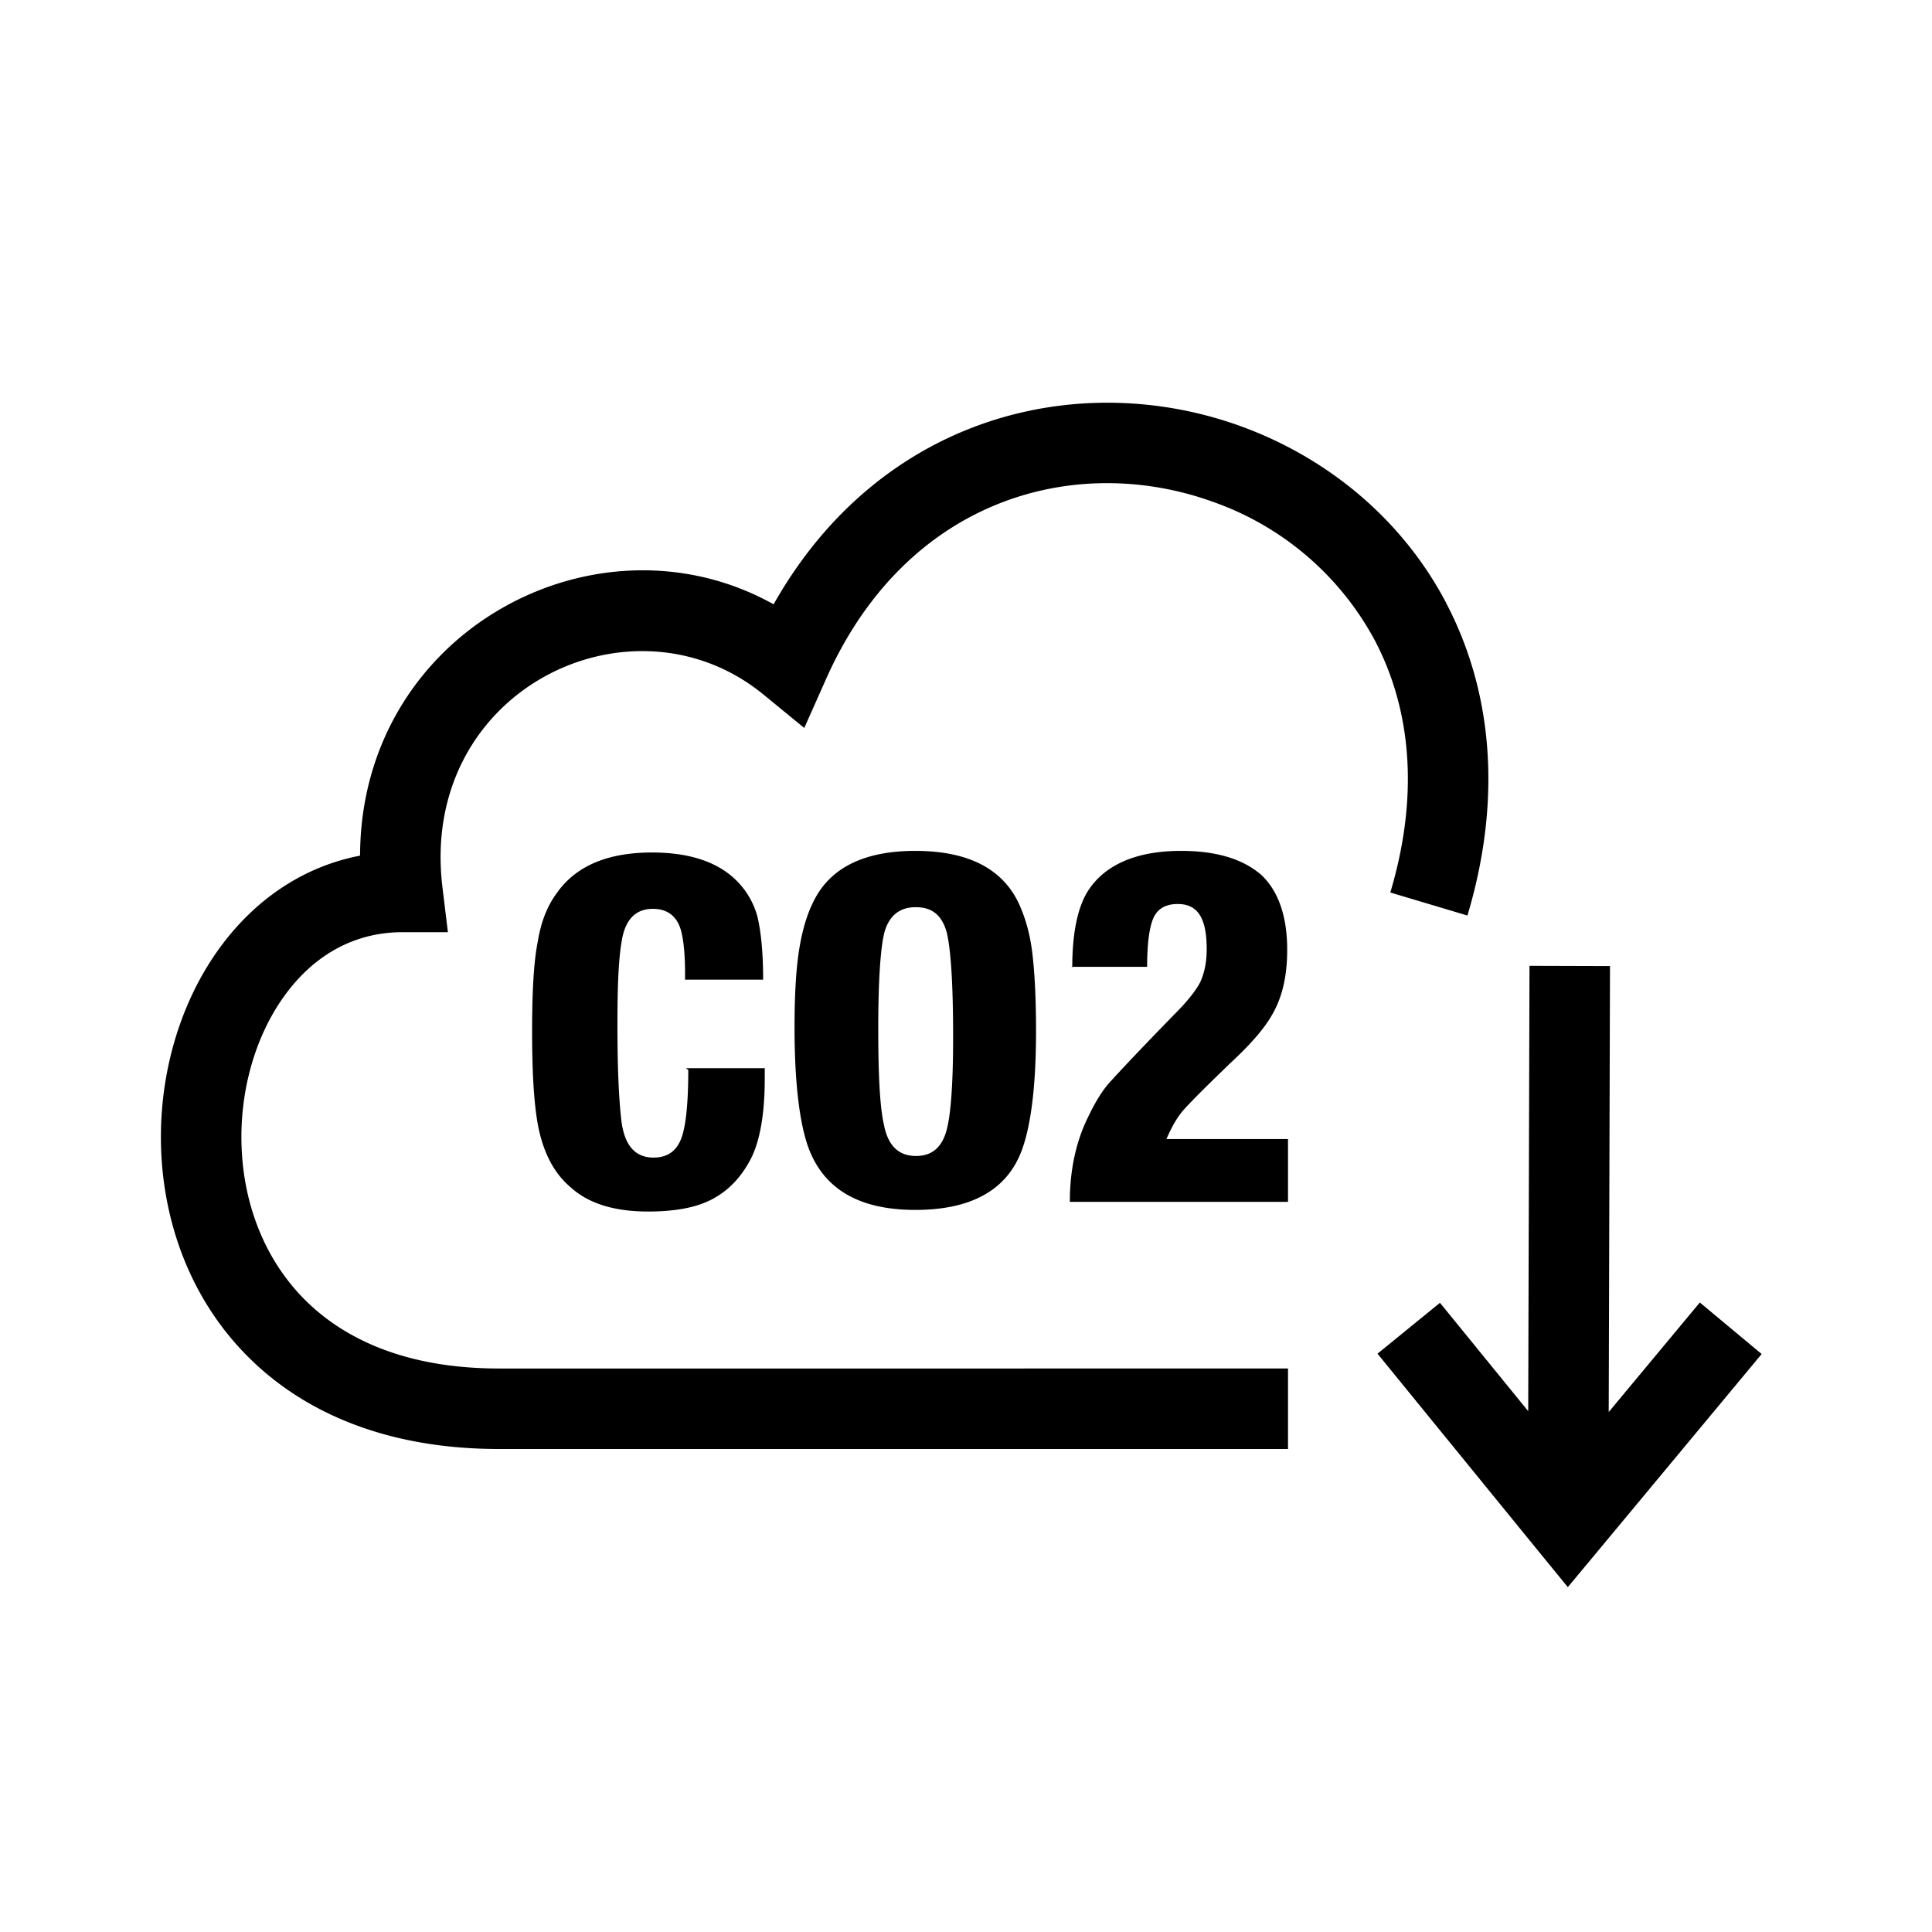 <svg xmlns="http://www.w3.org/2000/svg" width="24" height="24" fill="none" viewBox="0 0 24 24"><path fill="#000" fill-rule="evenodd" d="M17.963 7.488c.558 1.061.713 2.391.266 3.885l-.958-.286c.378-1.267.233-2.324-.193-3.133a3.66 3.66 0 0 0-2.01-1.72c-1.688-.61-3.802-.066-4.81 2.209l-.267.6-.508-.416C7.855 7.294 5.2 8.564 5.496 11.02l.068.56H5c-.616 0-1.116.302-1.47.795-.361.501-.559 1.19-.528 1.893.03.699.285 1.376.783 1.876.492.493 1.264.856 2.415.856H16v1H6.2c-1.374 0-2.416-.44-3.123-1.15-.702-.704-1.034-1.632-1.074-2.538-.04-.903.21-1.819.714-2.52.416-.58 1.014-1.02 1.756-1.163C4.48 7.836 7.42 6.284 9.61 7.507c1.33-2.355 3.803-2.935 5.799-2.214 1.063.385 2 1.14 2.555 2.195M12.65 11.21c-.21-.43-.64-.64-1.28-.64-.62 0-1.04.2-1.25.6-.09.17-.15.37-.19.61s-.06.57-.06.98c0 .68.06 1.18.17 1.49.19.52.63.78 1.33.78s1.15-.25 1.33-.76c.11-.31.17-.8.17-1.46 0-.44-.02-.77-.05-1s-.09-.43-.17-.6m-1.66.36c.06-.2.19-.3.38-.3h.01c.2 0 .32.1.38.31.05.2.08.63.08 1.3 0 .6-.03 1-.09 1.19s-.18.29-.37.29c-.22 0-.35-.13-.4-.39-.05-.22-.07-.62-.07-1.19 0-.62.03-1.03.08-1.21m-1.49 1.7h-.98l.03.02c0 .42-.03.71-.09.86s-.17.23-.34.23c-.23 0-.36-.15-.4-.45-.03-.25-.05-.64-.05-1.17 0-.46.01-.81.05-1.05q.06-.42.39-.42c.18 0 .3.09.35.27.03.11.05.29.05.52v.09h.97c0-.36-.03-.61-.07-.78a1 1 0 0 0-.26-.45c-.23-.23-.58-.35-1.05-.35-.54 0-.94.16-1.18.5-.12.16-.2.36-.24.61-.05.25-.07.62-.07 1.11 0 .59.03 1.02.1 1.29s.19.49.38.65q.33.3.96.3c.34 0 .61-.05.81-.16s.35-.27.47-.5c.11-.22.17-.55.17-.99zm3.82-1.25v-.01h.93c0-.3.03-.5.08-.61s.15-.17.3-.17c.12 0 .21.04.27.13s.09.23.09.43c0 .17-.03.3-.08.41-.05.1-.16.24-.33.41-.43.44-.69.72-.79.83s-.19.26-.28.45c-.15.31-.22.66-.22 1.04H16v-.78h-1.51c.06-.14.13-.27.22-.37q.135-.15.57-.57c.26-.24.43-.44.52-.6.13-.22.19-.49.19-.81 0-.42-.11-.73-.32-.93-.23-.2-.56-.3-1-.3-.55 0-.94.17-1.15.49-.129.198-.199.515-.2.95h-.01zm6.544 7.23 2.02-2.43-.768-.64-1.132 1.361.016-5.54-1-.003-.016 5.532-1.096-1.346-.776.632 1.98 2.43.384.47z" clip-rule="evenodd"/></svg>